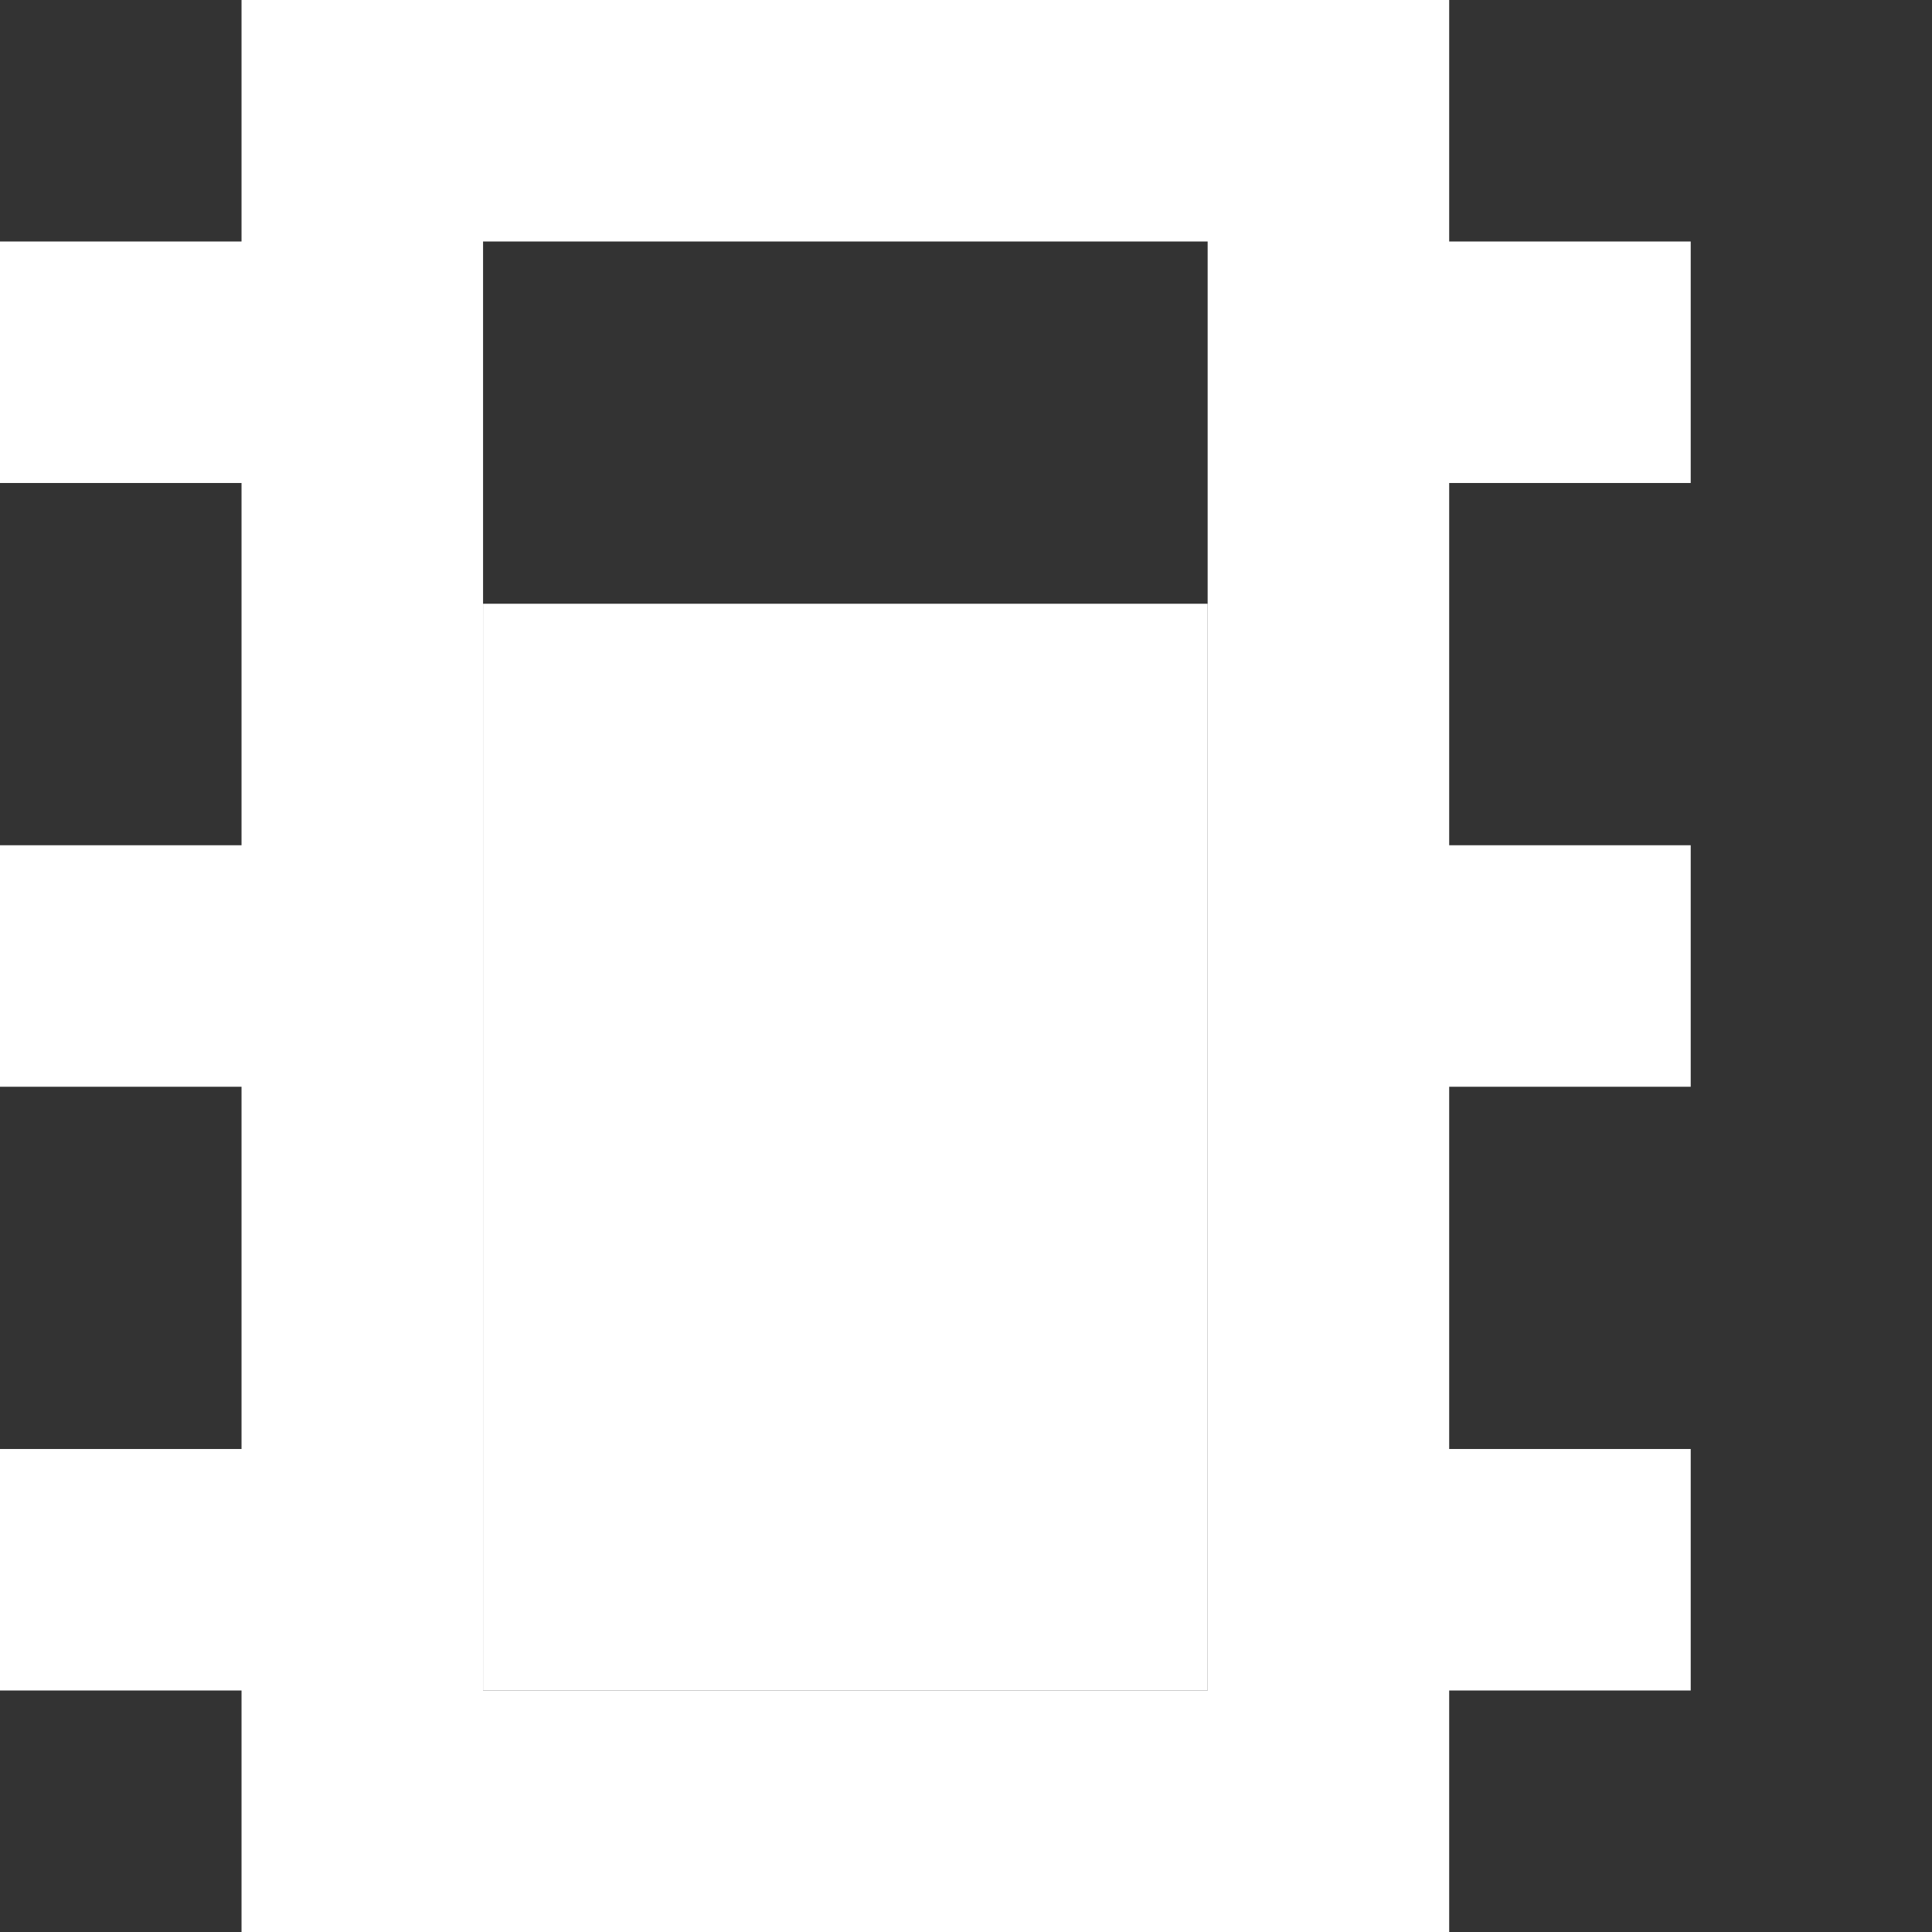 <?xml version="1.0" encoding="UTF-8" standalone="no"?>
<!DOCTYPE svg PUBLIC "-//W3C//DTD SVG 1.1//EN" "http://www.w3.org/Graphics/SVG/1.1/DTD/svg11.dtd">
<svg width="100%" height="100%" viewBox="0 0 16 16" version="1.1" xmlns="http://www.w3.org/2000/svg" xmlns:xlink="http://www.w3.org/1999/xlink" xml:space="preserve" xmlns:serif="http://www.serif.com/" style="fill-rule:evenodd;clip-rule:evenodd;stroke-linejoin:round;stroke-miterlimit:2;">
    <rect x="0" y="0" width="16" height="16" fill="#333333" stroke="none"/>
    <g id="Artboard1" transform="matrix(1.143,0,0,1,0,0)">
        <rect x="0" y="0" width="14" height="16" style="fill:none;"/>
        <g transform="matrix(0.875,0,0,1,-127.75,-34)">
            <path d="M148,38L146,38L146,36L148,36L148,34L158,34L158,36L160,36L160,38L158,38L158,41L160,41L160,43L158,43L158,46L160,46L160,48L158,48L158,50L148,50L148,48L146,48L146,46L148,46L148,43L146,43L146,41L148,41L148,38ZM150,36L150,48L156,48L156,36L150,36Z" style="fill:white;"/>
        </g>
        <g transform="matrix(2.625,0,0,4.5,-17.5,-49)">
            <rect x="8" y="12" width="2" height="2" style="fill:white;"/>
        </g>
    </g>
</svg>
